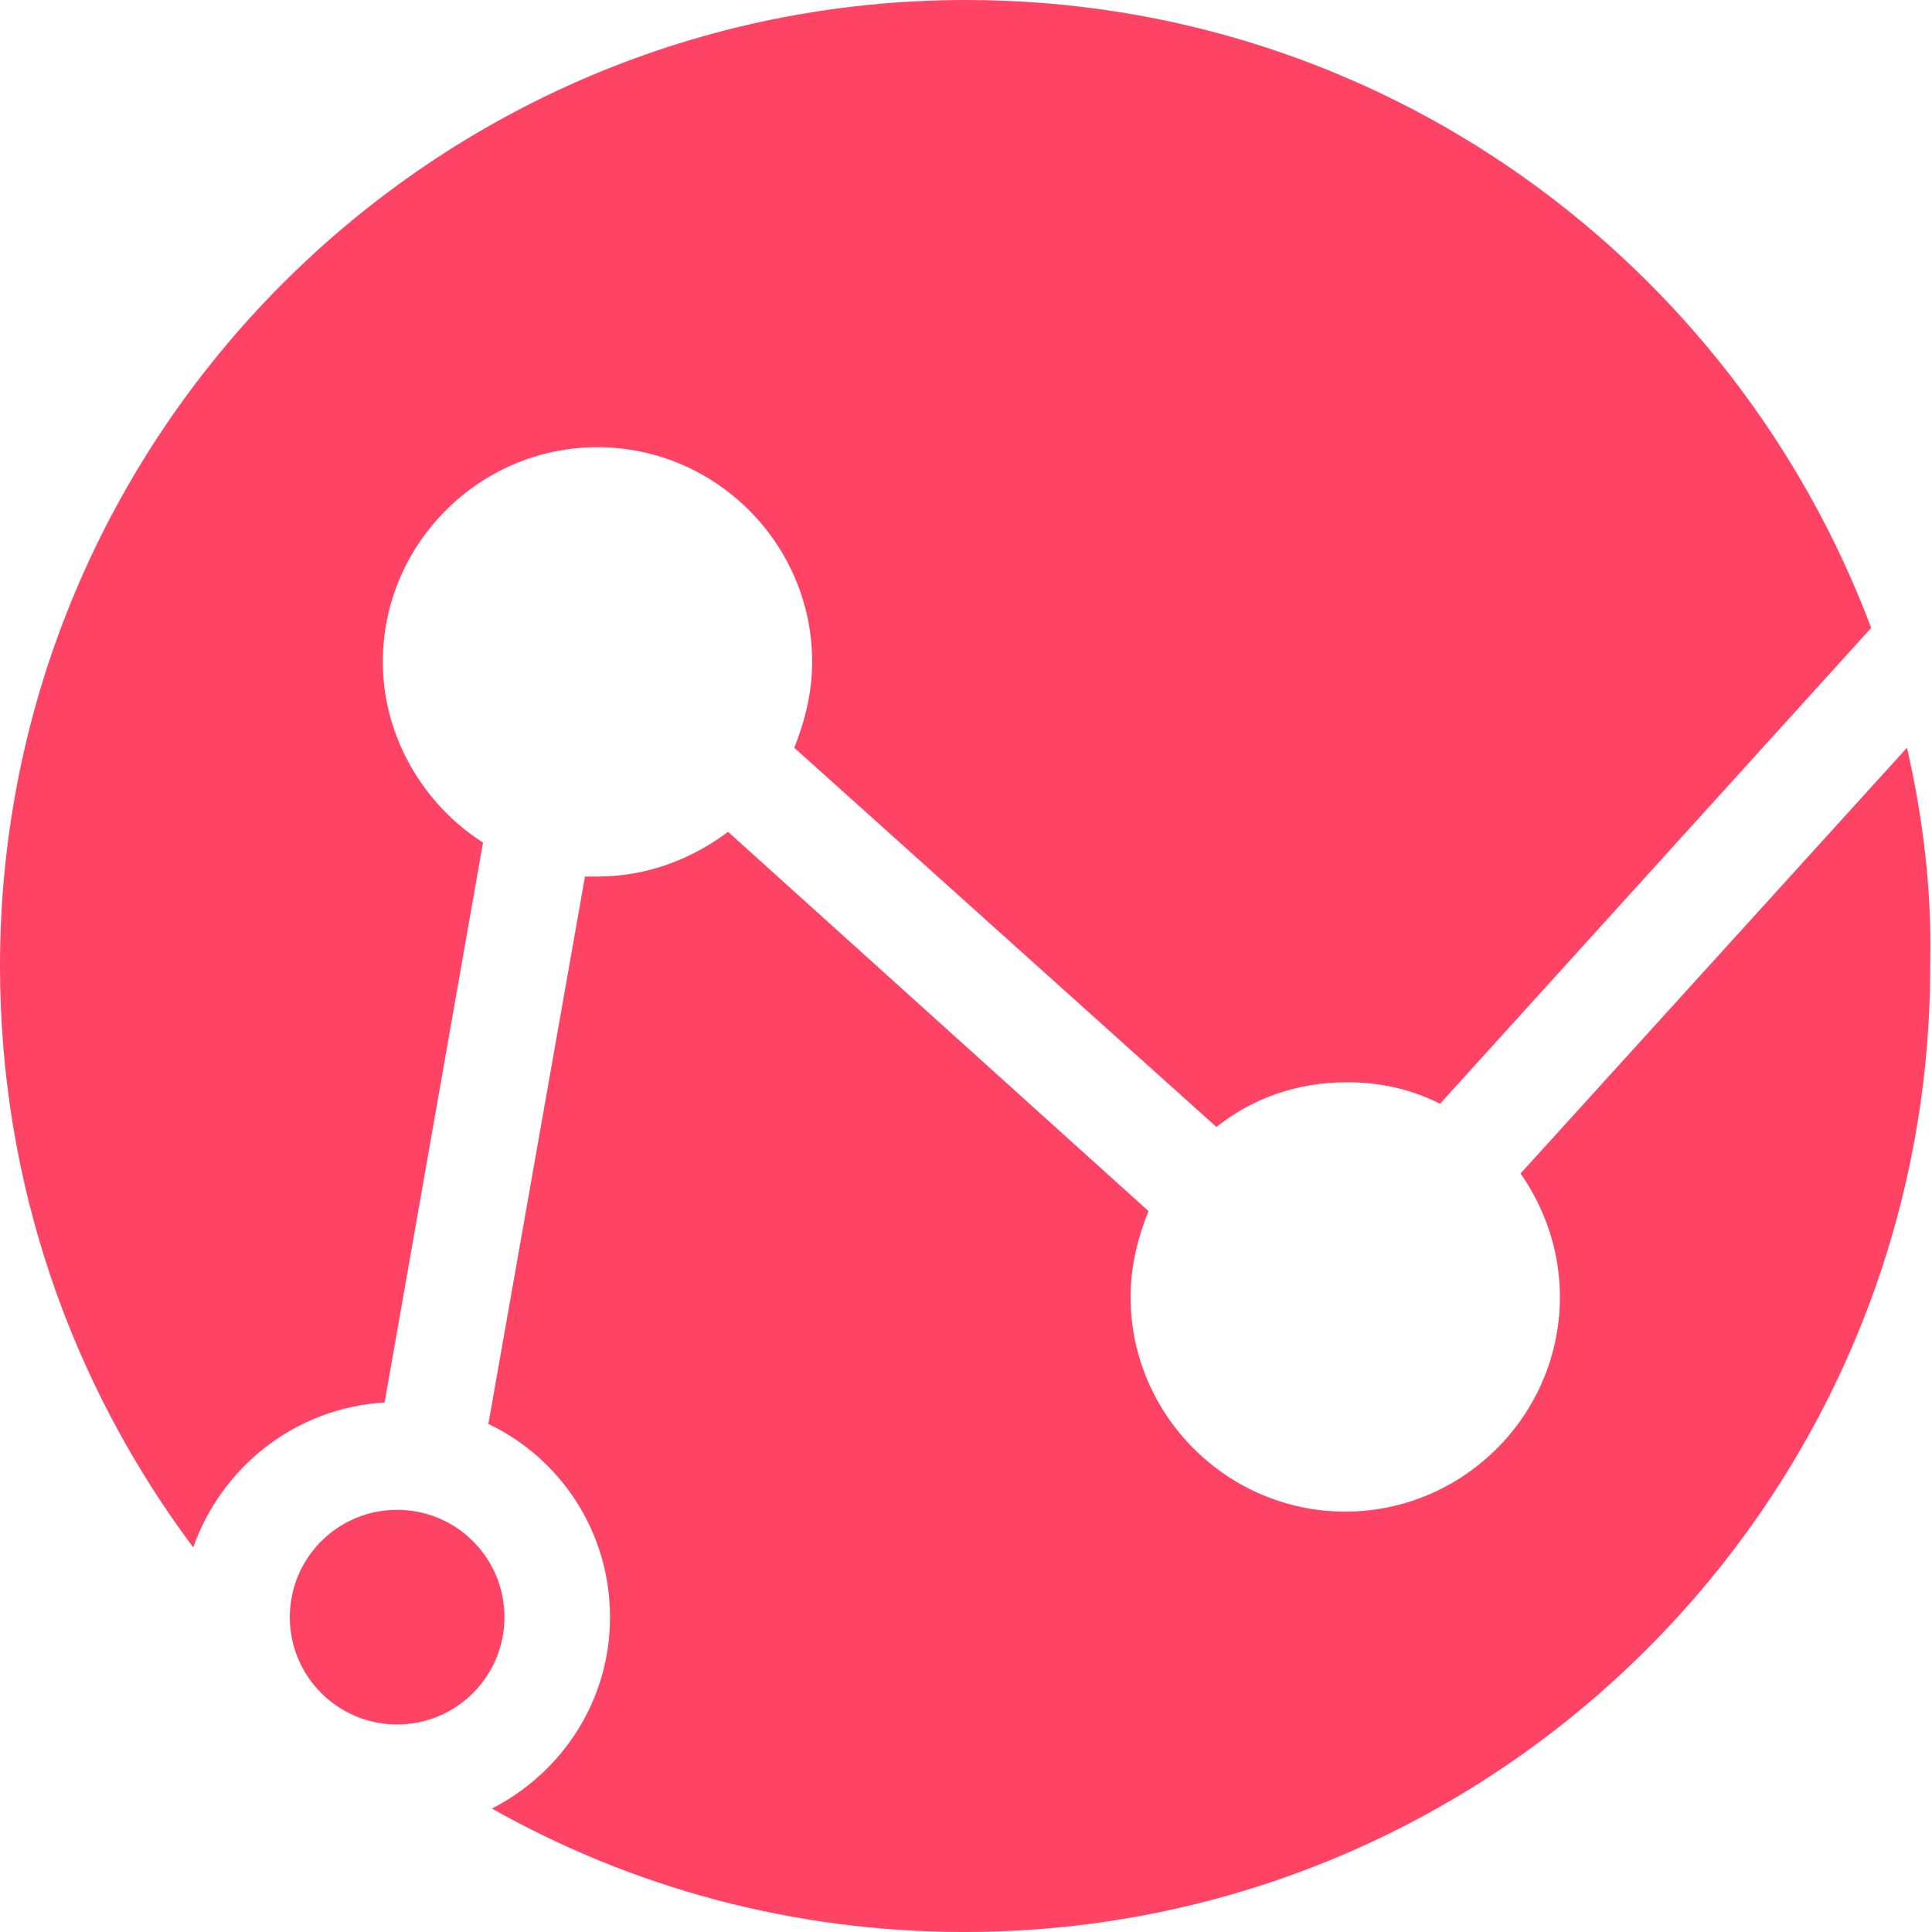 <svg xmlns="http://www.w3.org/2000/svg" viewBox="0 0 108 108">
  <style type="text/css">
    .st0{fill-rule:evenodd;clip-rule:evenodd;fill:#FE4365;}
  </style>
  <g>
    <path class="st0" d="M106.6,41.8L85,65.6c1.4,2,2.2,4.4,2.2,6.9c0,6.6-5.4,12-12,12s-12-5.4-12-12c0-1.7,0.4-3.3,1-4.8L40.7,46.5
      c-2,1.5-4.5,2.5-7.3,2.5c-0.2,0-0.4,0-0.7,0l-5.4,30.6c4,1.9,6.8,6,6.8,10.8c0,4.7-2.7,8.7-6.6,10.7c7.8,4.4,16.8,6.9,26.4,6.9
      c29.8,0,54-24.2,54-54C108,49.8,107.5,45.7,106.6,41.8z" />
    <path class="st0" d="M27,47.1c-3.3-2.1-5.6-5.9-5.6-10.1c0-6.6,5.4-12,12-12s12,5.4,12,12c0,1.7-0.4,3.3-1,4.8L68,63
      c2-1.6,4.5-2.5,7.3-2.5c1.9,0,3.6,0.4,5.2,1.2l24.1-26.6C96.9,14.6,77.2,0,54,0C24.2,0,0,24.2,0,54c0,12.2,4,23.4,10.8,32.5
      c1.6-4.5,5.7-7.8,10.7-8.1L27,47.1z" />
    <circle class="st0" cx="22.2" cy="90.4" r="6" />
  </g>
</svg>
